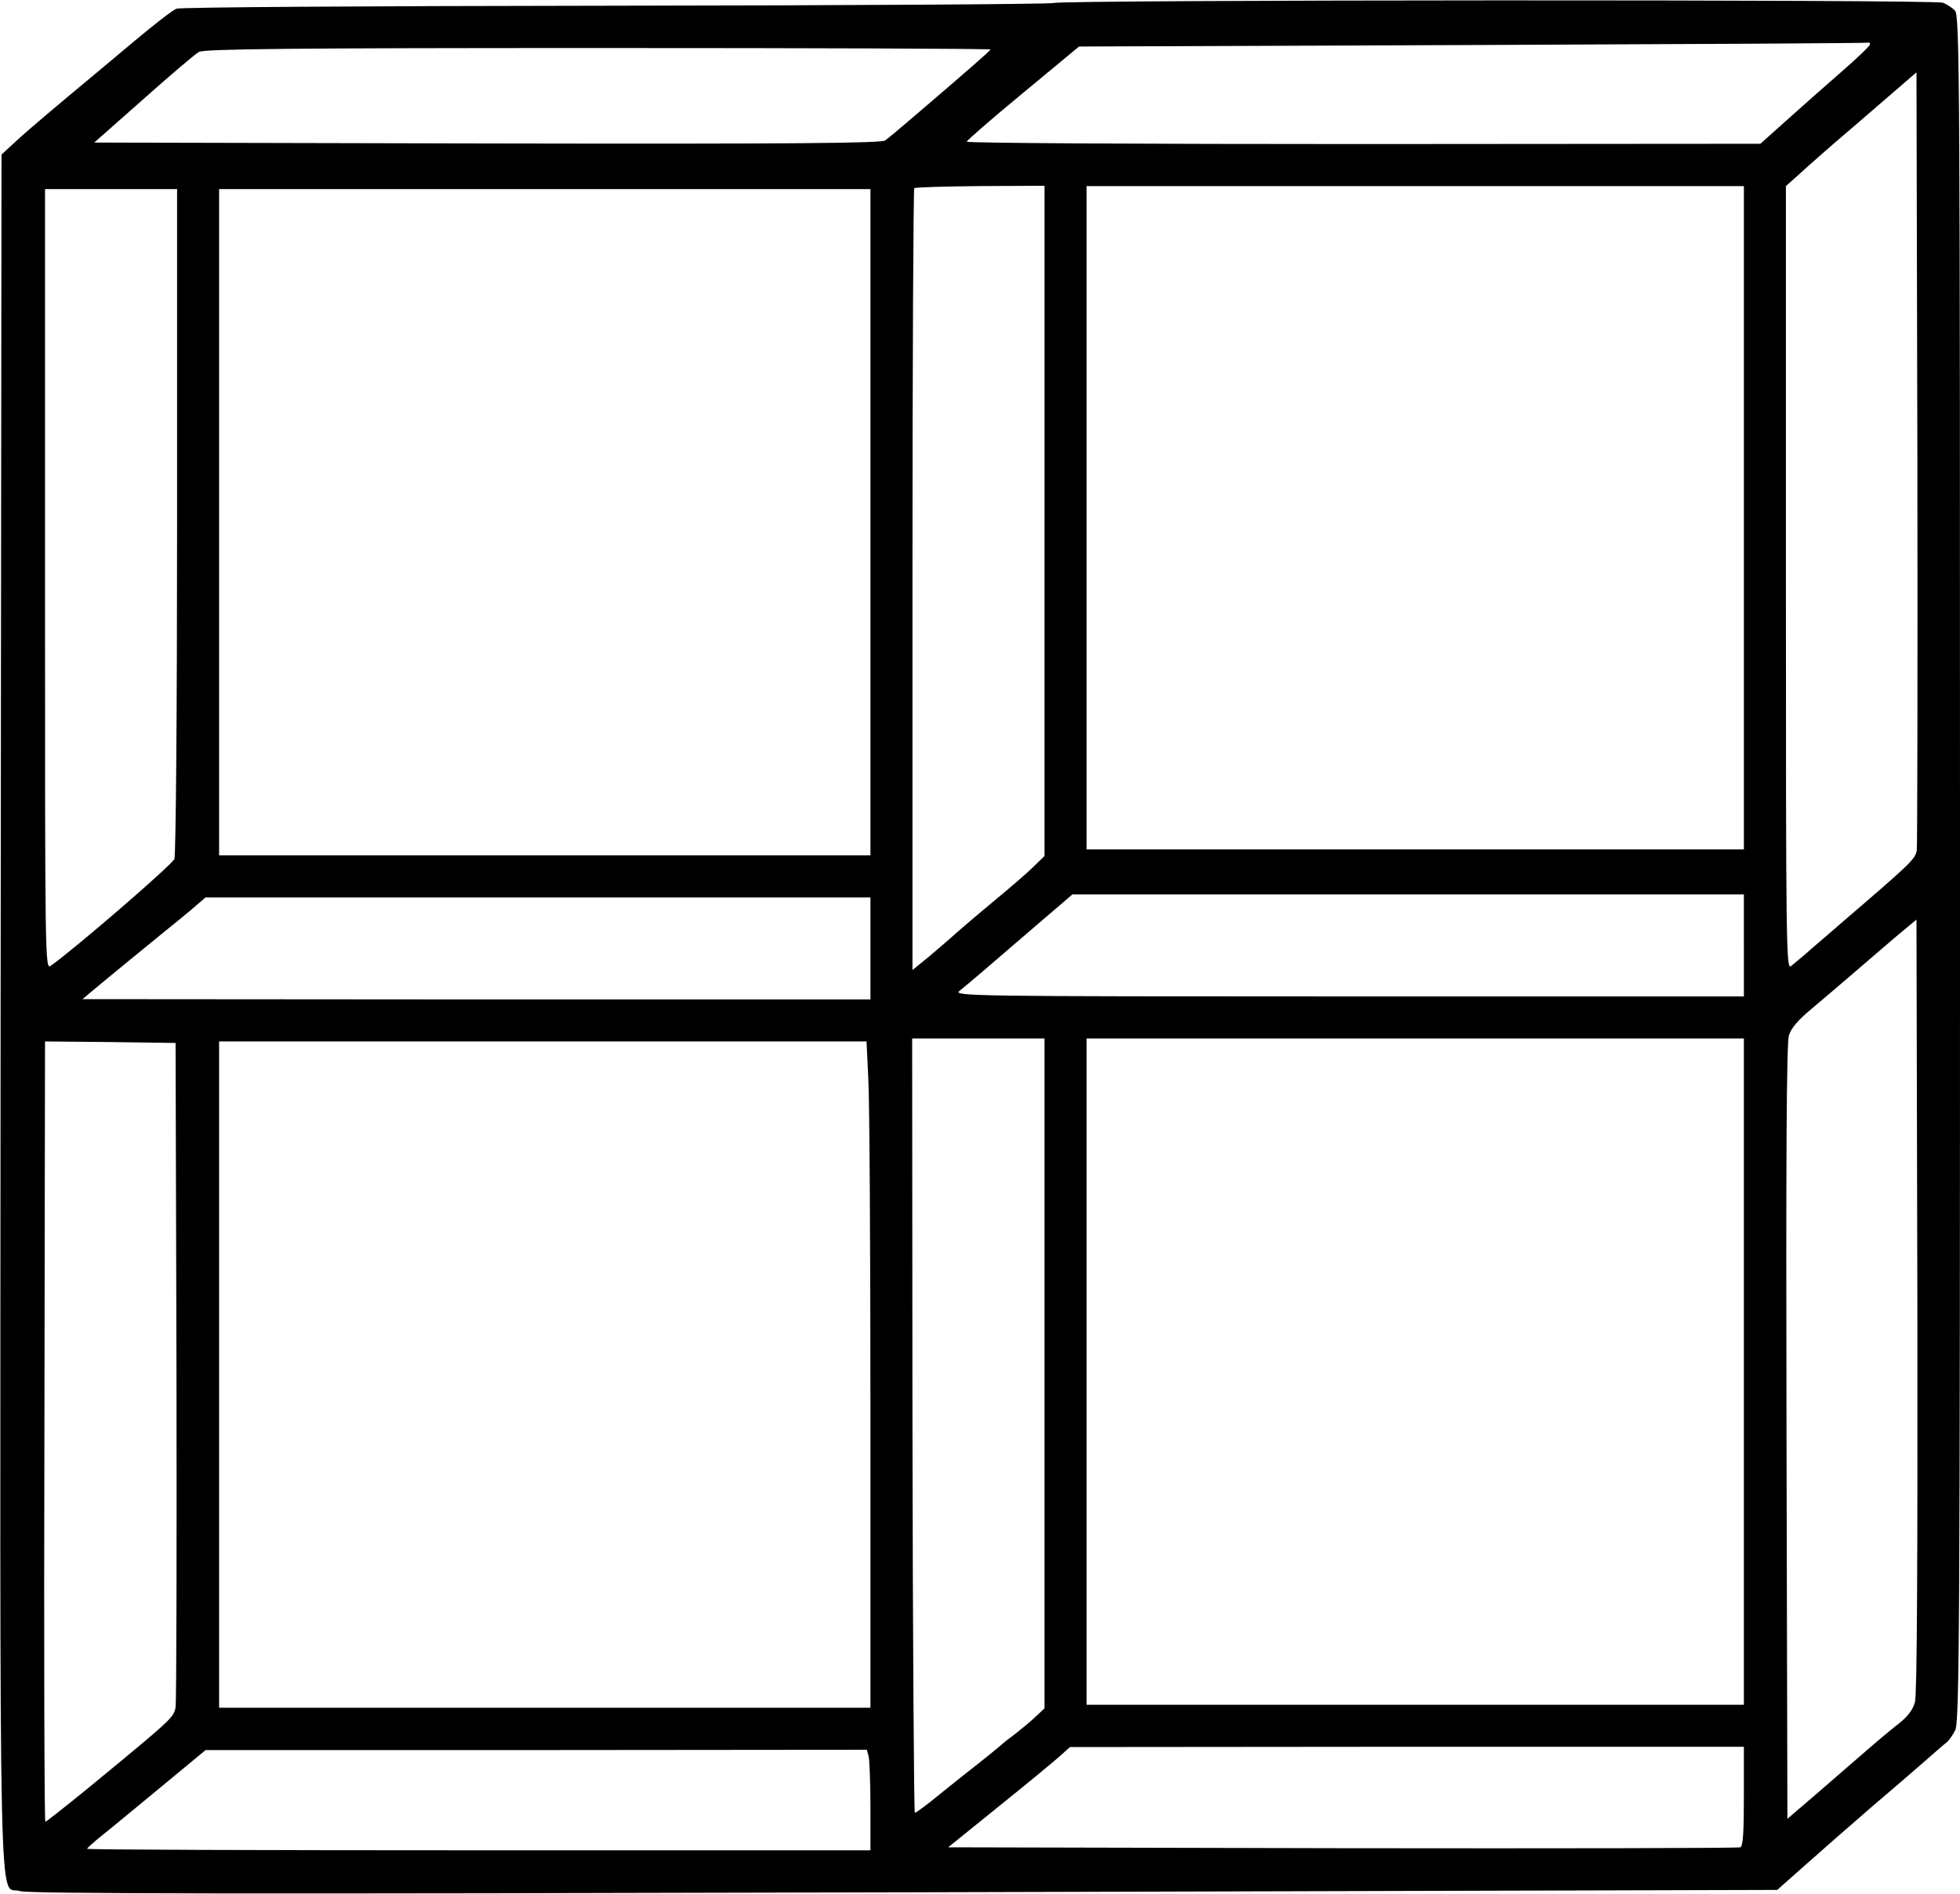 <?xml version="1.0" standalone="no"?>
<!DOCTYPE svg PUBLIC "-//W3C//DTD SVG 20010904//EN"
 "http://www.w3.org/TR/2001/REC-SVG-20010904/DTD/svg10.dtd">
<svg version="1.0" xmlns="http://www.w3.org/2000/svg"
 width="653pt" height="631pt" viewBox="0 0 653 631"
 preserveAspectRatio="xMidYMid meet">
<g transform="translate(0,631) scale(0.1,-0.1)"
fill="#000000" stroke="none">
<path d="M3510 6300 c-14 -4 -672 -8 -1462 -9 -848 -1 -1446 -5 -1460 -10 -13
-5 -75 -53 -138 -106 -63 -53 -124 -104 -135 -113 -124 -103 -219 -183 -260
-221 l-50 -46 -3 -2853 c-2 -3178 -8 -2908 65 -2933 27 -9 735 -10 2945 -4
l2909 8 97 86 c53 47 151 133 217 190 66 56 147 126 179 154 33 29 65 57 72
62 7 6 20 24 28 40 14 27 16 338 16 2872 0 2633 -1 2843 -17 2858 -9 9 -27 21
-40 26 -30 11 -2928 10 -2963 -1z m2720 -138 c0 -5 -44 -47 -97 -93 -53 -46
-135 -119 -182 -161 l-86 -77 -1322 -1 c-728 0 -1323 3 -1322 8 0 4 84 77 187
162 l187 155 1315 5 c723 3 1316 6 1318 8 1 1 2 -2 2 -6z m-2930 -17 c0 -3
-63 -59 -275 -240 -32 -27 -66 -56 -76 -63 -14 -9 -290 -12 -1326 -10 l-1309
3 164 145 c90 80 173 151 185 157 17 10 310 13 1330 13 719 0 1307 -2 1307 -5z
m3086 -2670 c-8 -30 -18 -40 -251 -240 -49 -43 -104 -89 -120 -104 -17 -14
-38 -32 -48 -40 -16 -13 -17 55 -17 1293 l0 1306 38 34 c35 32 113 101 178
156 16 14 72 62 124 107 l95 82 3 -1287 c1 -708 0 -1296 -2 -1307z m-2906
1099 l0 -1116 -38 -37 c-20 -20 -75 -67 -122 -106 -46 -38 -105 -88 -130 -110
-25 -23 -69 -60 -97 -84 l-53 -43 0 1299 c0 715 3 1302 6 1306 3 3 102 6 220
7 l214 1 0 -1117z m2330 11 l0 -1105 -1095 0 -1095 0 0 1105 0 1105 1095 0
1095 0 0 -1105z m-5220 -9 c0 -631 -4 -1115 -9 -1128 -7 -19 -334 -301 -412
-356 -19 -13 -19 16 -19 1287 l0 1301 220 0 220 0 0 -1104z m2310 -6 l0 -1110
-1085 0 -1085 0 0 1110 0 1110 1085 0 1085 0 0 -1110z m2910 -1410 l0 -170
-1317 0 c-1250 0 -1317 1 -1297 18 24 19 83 69 258 220 l119 102 1118 0 1119
0 0 -170z m-2910 -10 l0 -170 -1312 0 -1313 1 26 22 c50 42 221 182 252 207
18 14 54 44 82 67 l50 43 1107 0 1108 0 0 -170z m3480 -2511 c-7 -26 -24 -48
-53 -71 -23 -18 -69 -56 -102 -85 -33 -28 -107 -93 -165 -143 l-105 -90 -3
1287 c-2 906 0 1298 8 1323 7 24 32 53 77 90 36 30 100 85 142 121 42 36 105
90 141 121 l65 54 3 -1284 c1 -853 -1 -1297 -8 -1323z m-2900 1095 l0 -1116
-32 -30 c-18 -17 -49 -42 -68 -57 -19 -14 -37 -28 -40 -31 -4 -5 -80 -66 -120
-97 -8 -6 -49 -39 -90 -72 -41 -34 -78 -61 -82 -61 -3 0 -7 580 -8 1290 l-1
1290 221 0 220 0 0 -1116z m2330 6 l0 -1110 -1095 0 -1095 0 0 1110 0 1110
1095 0 1095 0 0 -1110z m-5222 5 c1 -600 0 -1105 -3 -1123 -6 -35 -11 -39
-294 -272 -74 -60 -137 -110 -140 -110 -3 0 -5 585 -3 1300 l2 1300 218 -2
217 -3 3 -1090z m2305 968 c4 -71 7 -570 7 -1110 l0 -983 -1085 0 -1085 0 0
1110 0 1110 1078 0 1079 0 6 -127z m2917 -2388 c0 -123 -3 -167 -12 -170 -7
-3 -604 -4 -1326 -3 l-1313 3 167 135 c92 74 184 150 203 167 l36 32 1123 1
1122 0 0 -165z m-2916 133 c3 -13 6 -88 6 -168 l0 -145 -1305 0 c-718 0 -1305
2 -1305 5 1 3 24 24 53 47 29 23 117 96 197 162 l145 120 1101 0 1102 1 6 -22z"/>
</g>
</svg>
